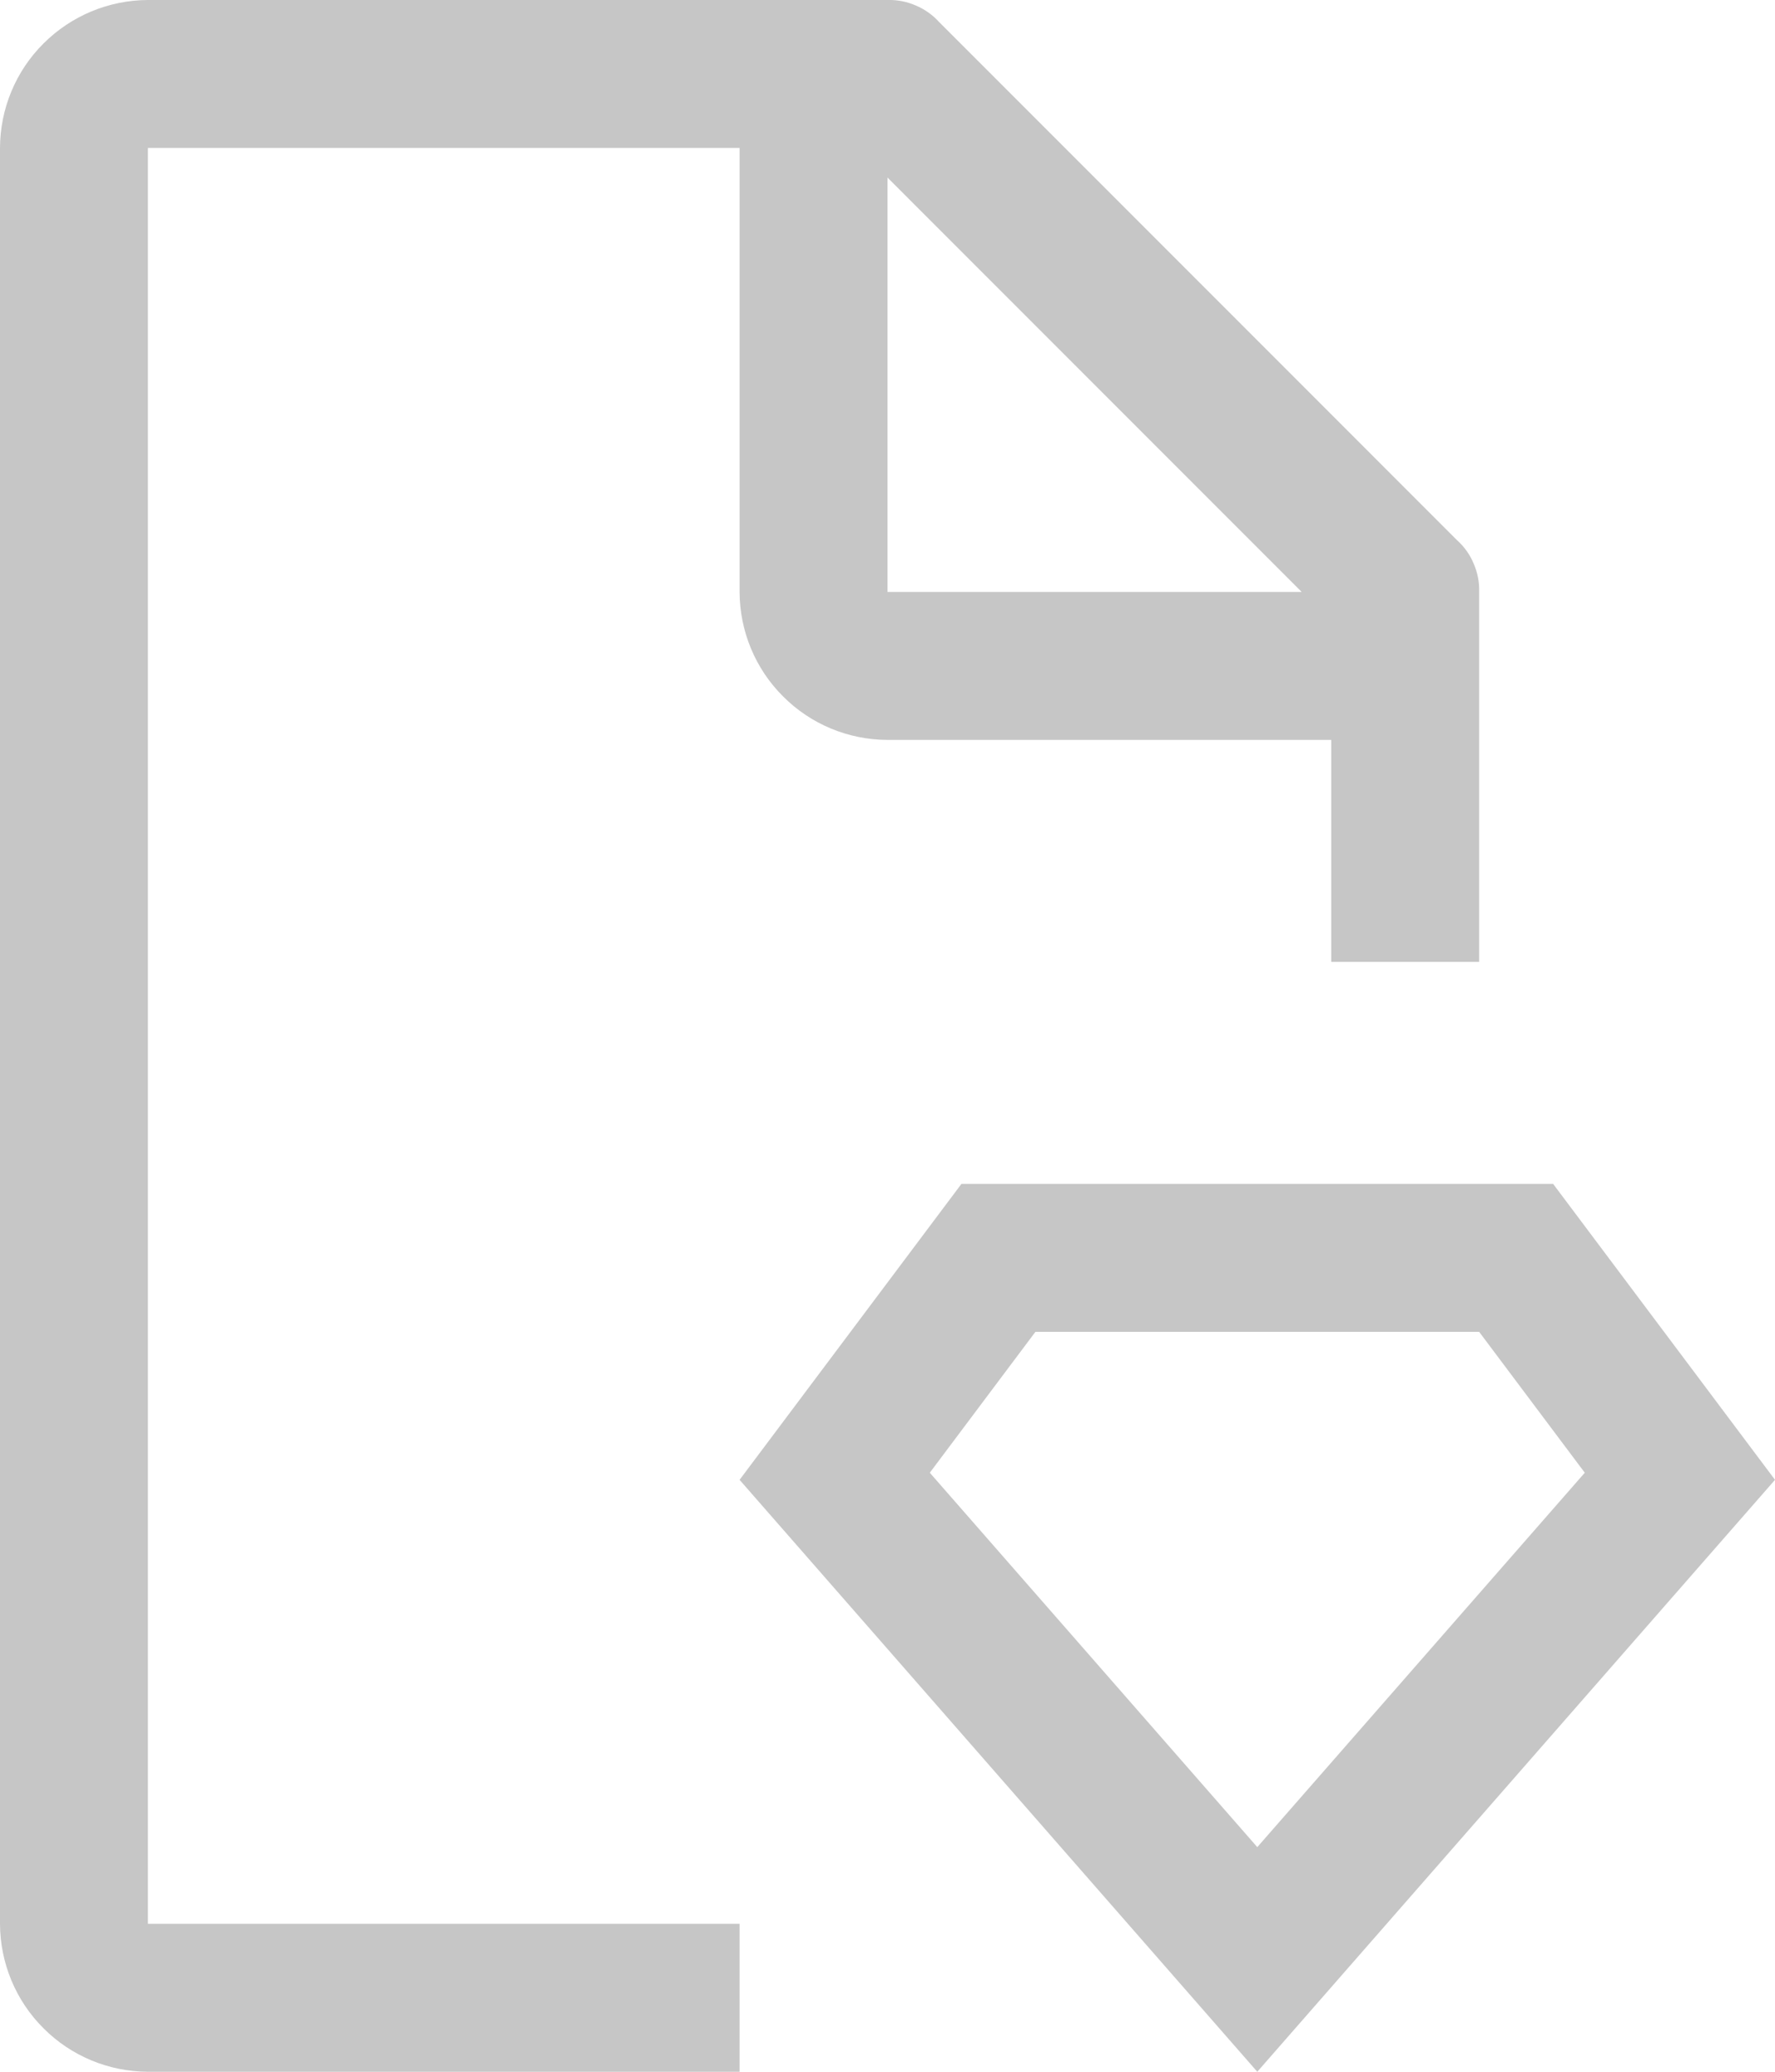 <svg width="12" height="14" viewBox="0 0 12 14" fill="none" xmlns="http://www.w3.org/2000/svg">
<path d="M10 9L10.714 9.952L8.5 12.482L6.286 9.952L7 9H10ZM10.5 8H6.5L5 10L8.5 14L12 10L10.5 8Z" fill="#C6C6C6"/>
<path d="M5 13H1V1H5V4C5.001 4.265 5.106 4.519 5.294 4.706C5.481 4.894 5.735 4.999 6 5H9V6.5H10V4C10.002 3.934 9.989 3.869 9.963 3.809C9.938 3.748 9.899 3.694 9.85 3.65L6.35 0.15C6.306 0.101 6.252 0.063 6.191 0.037C6.131 0.011 6.066 -0.002 6 0H1C0.735 0.001 0.481 0.107 0.294 0.294C0.106 0.481 0.001 0.735 0 1V13C0.001 13.265 0.106 13.519 0.294 13.706C0.481 13.894 0.735 13.999 1 14H5V13ZM6 1.2L8.8 4H6V1.2Z" fill="#C6C6C6"/>
</svg>
